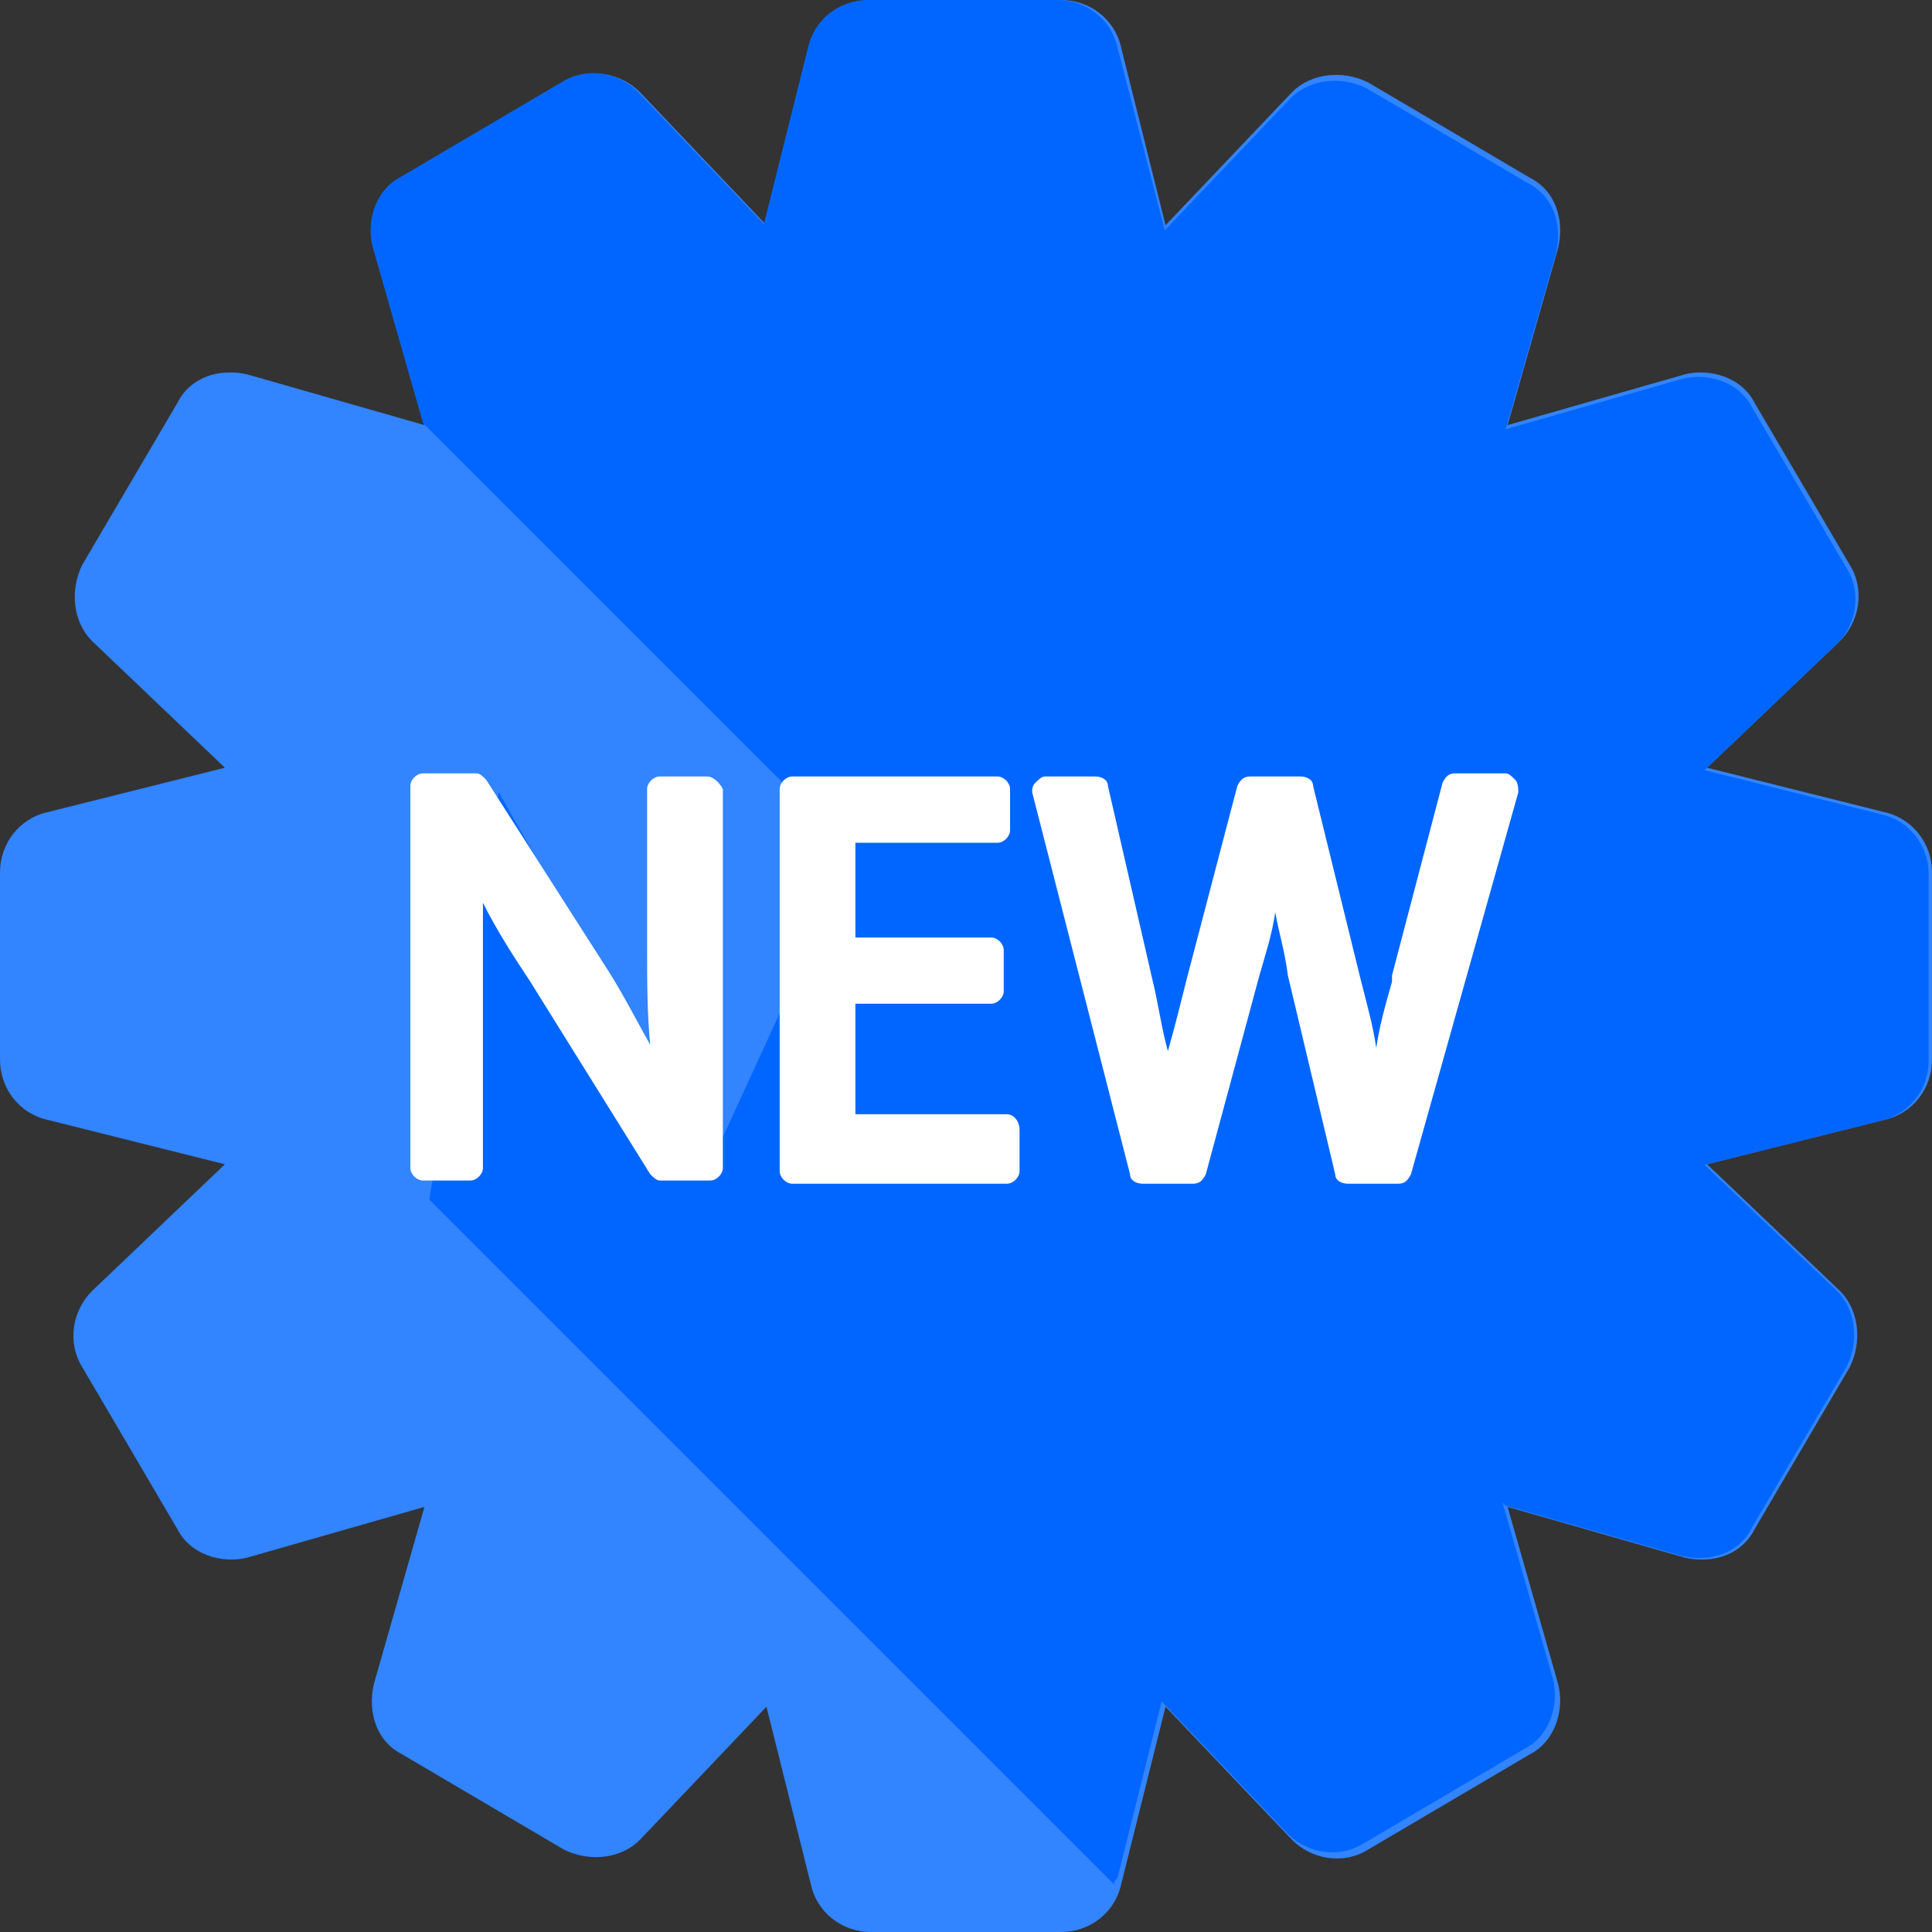 <svg width="32" height="32" viewBox="0 0 32 32" fill="none" xmlns="http://www.w3.org/2000/svg">
<rect x="0" y="0" width="32" height="32" fill="#333333" stroke="none"/>
<path d="M32 14.45C32 13.977 31.685 13.557 31.213 13.452L28.275 12.716L30.479 10.614C30.793 10.299 30.898 9.773 30.636 9.353L29.062 6.673C28.852 6.253 28.328 6.095 27.908 6.2L24.971 7.041L25.81 4.099C25.915 3.626 25.757 3.153 25.338 2.943L22.662 1.366C22.243 1.156 21.718 1.209 21.403 1.524L19.305 3.731L18.57 0.788C18.466 0.315 18.046 0 17.574 0H14.426C13.954 0 13.534 0.315 13.43 0.788L12.695 3.731L10.597 1.524C10.282 1.209 9.757 1.103 9.338 1.366L6.662 2.943C6.243 3.153 6.085 3.678 6.19 4.099L7.03 7.041L4.092 6.2C3.62 6.095 3.148 6.253 2.938 6.673L1.364 9.353C1.154 9.773 1.207 10.299 1.521 10.614L3.725 12.716L0.787 13.452C0.315 13.557 0 13.977 0 14.45V17.55C0 18.023 0.315 18.443 0.787 18.548L3.725 19.284L1.521 21.386C1.207 21.701 1.102 22.227 1.364 22.647L2.938 25.327C3.148 25.747 3.672 25.905 4.092 25.8L7.03 24.959L6.19 27.901C6.085 28.374 6.243 28.847 6.662 29.058L9.338 30.634C9.757 30.844 10.282 30.791 10.597 30.476L12.695 28.269L13.43 31.212C13.534 31.685 13.954 32 14.426 32H17.574C18.046 32 18.466 31.685 18.57 31.212L19.305 28.269L21.403 30.476C21.718 30.791 22.243 30.897 22.662 30.634L25.338 29.058C25.757 28.847 25.915 28.322 25.81 27.901L24.971 24.959L27.908 25.8C28.38 25.905 28.852 25.747 29.062 25.327L30.636 22.647C30.846 22.227 30.793 21.701 30.479 21.386L28.275 19.284L31.213 18.548C31.685 18.443 32 18.023 32 17.55V14.45Z" fill="#3284FF"/>
<path d="M7.006 7.006L24.938 24.938L27.866 25.775C28.337 25.879 28.807 25.722 29.016 25.304L30.585 22.638C30.794 22.22 30.741 21.697 30.428 21.383L28.232 19.292L31.16 18.56C31.63 18.455 31.944 18.037 31.944 17.567V14.482C31.944 14.011 31.63 13.593 31.16 13.489L28.232 12.757L30.428 10.665C30.741 10.352 30.846 9.829 30.585 9.411L29.016 6.744C28.807 6.326 28.284 6.169 27.866 6.274L24.938 7.11L25.775 4.183C25.879 3.712 25.723 3.241 25.304 3.032L22.638 1.464C22.22 1.255 21.697 1.307 21.383 1.621L19.292 3.817L18.508 0.784C18.403 0.314 17.985 0 17.514 0H14.377C13.907 0 13.489 0.314 13.384 0.784L12.652 3.712L10.561 1.516C10.247 1.202 9.724 1.098 9.306 1.359L6.64 2.928C6.222 3.137 6.065 3.66 6.169 4.078L7.006 7.006Z" fill="#0066FF"/>
<path d="M11.763 19.292L8.261 13.123L7.11 19.867L18.455 31.212C18.455 31.16 18.455 31.16 18.508 31.107L19.24 28.18L21.331 30.375C21.645 30.689 22.167 30.794 22.586 30.532L25.252 28.964C25.67 28.755 25.827 28.232 25.723 27.814L24.886 24.886L27.814 25.723C28.232 25.827 28.703 25.67 28.964 25.252L14.691 12.914L11.763 19.292Z" fill="#0066FF"/>
<path d="M11.711 12.861H10.927C10.822 12.861 10.718 12.966 10.718 13.07V15.684C10.718 16.259 10.718 16.782 10.77 17.305C10.561 16.939 10.352 16.521 10.09 16.103L8.051 12.913C7.999 12.861 7.947 12.809 7.895 12.809H7.006C6.901 12.809 6.797 12.913 6.797 13.018V19.344C6.797 19.449 6.901 19.553 7.006 19.553H7.79C7.895 19.553 7.999 19.449 7.999 19.344V16.625C7.999 15.946 7.999 15.423 7.999 14.952C8.208 15.371 8.47 15.789 8.783 16.259L10.77 19.449C10.822 19.501 10.875 19.553 10.927 19.553H11.763C11.868 19.553 11.973 19.449 11.973 19.344V13.07C11.92 12.966 11.816 12.861 11.711 12.861Z" fill="white"/>
<path d="M16.678 18.455H14.168V16.625H16.416C16.521 16.625 16.625 16.521 16.625 16.416V15.737C16.625 15.632 16.521 15.528 16.416 15.528H14.168V13.959H16.521C16.625 13.959 16.73 13.855 16.73 13.75V13.07C16.73 12.966 16.625 12.861 16.521 12.861H13.123C13.018 12.861 12.914 12.966 12.914 13.07V19.396C12.914 19.501 13.018 19.606 13.123 19.606H16.678C16.782 19.606 16.887 19.501 16.887 19.396V18.717C16.887 18.56 16.782 18.455 16.678 18.455Z" fill="white"/>
<path d="M25.095 12.914C25.043 12.861 24.991 12.809 24.938 12.809H24.102C23.997 12.809 23.945 12.861 23.893 12.966L23.056 16.155V16.26C22.952 16.626 22.847 16.992 22.795 17.358C22.743 16.992 22.638 16.626 22.533 16.207L21.749 13.018C21.749 12.914 21.645 12.861 21.54 12.861H20.704C20.599 12.861 20.547 12.914 20.494 13.018L19.658 16.207C19.553 16.626 19.449 17.044 19.344 17.41C19.24 17.044 19.187 16.626 19.083 16.207L18.351 13.018C18.351 12.914 18.246 12.861 18.142 12.861H17.305C17.253 12.861 17.201 12.914 17.148 12.966C17.096 13.018 17.096 13.07 17.096 13.123L18.717 19.449C18.717 19.553 18.822 19.606 18.926 19.606H19.762C19.867 19.606 19.919 19.553 19.972 19.449L20.86 16.155C20.965 15.789 21.07 15.475 21.122 15.109C21.174 15.423 21.279 15.737 21.331 16.155L22.115 19.449C22.115 19.553 22.22 19.606 22.324 19.606H23.161C23.265 19.606 23.318 19.553 23.37 19.449L25.148 13.123C25.148 13.07 25.148 12.966 25.095 12.914Z" fill="white"/>
</svg>
